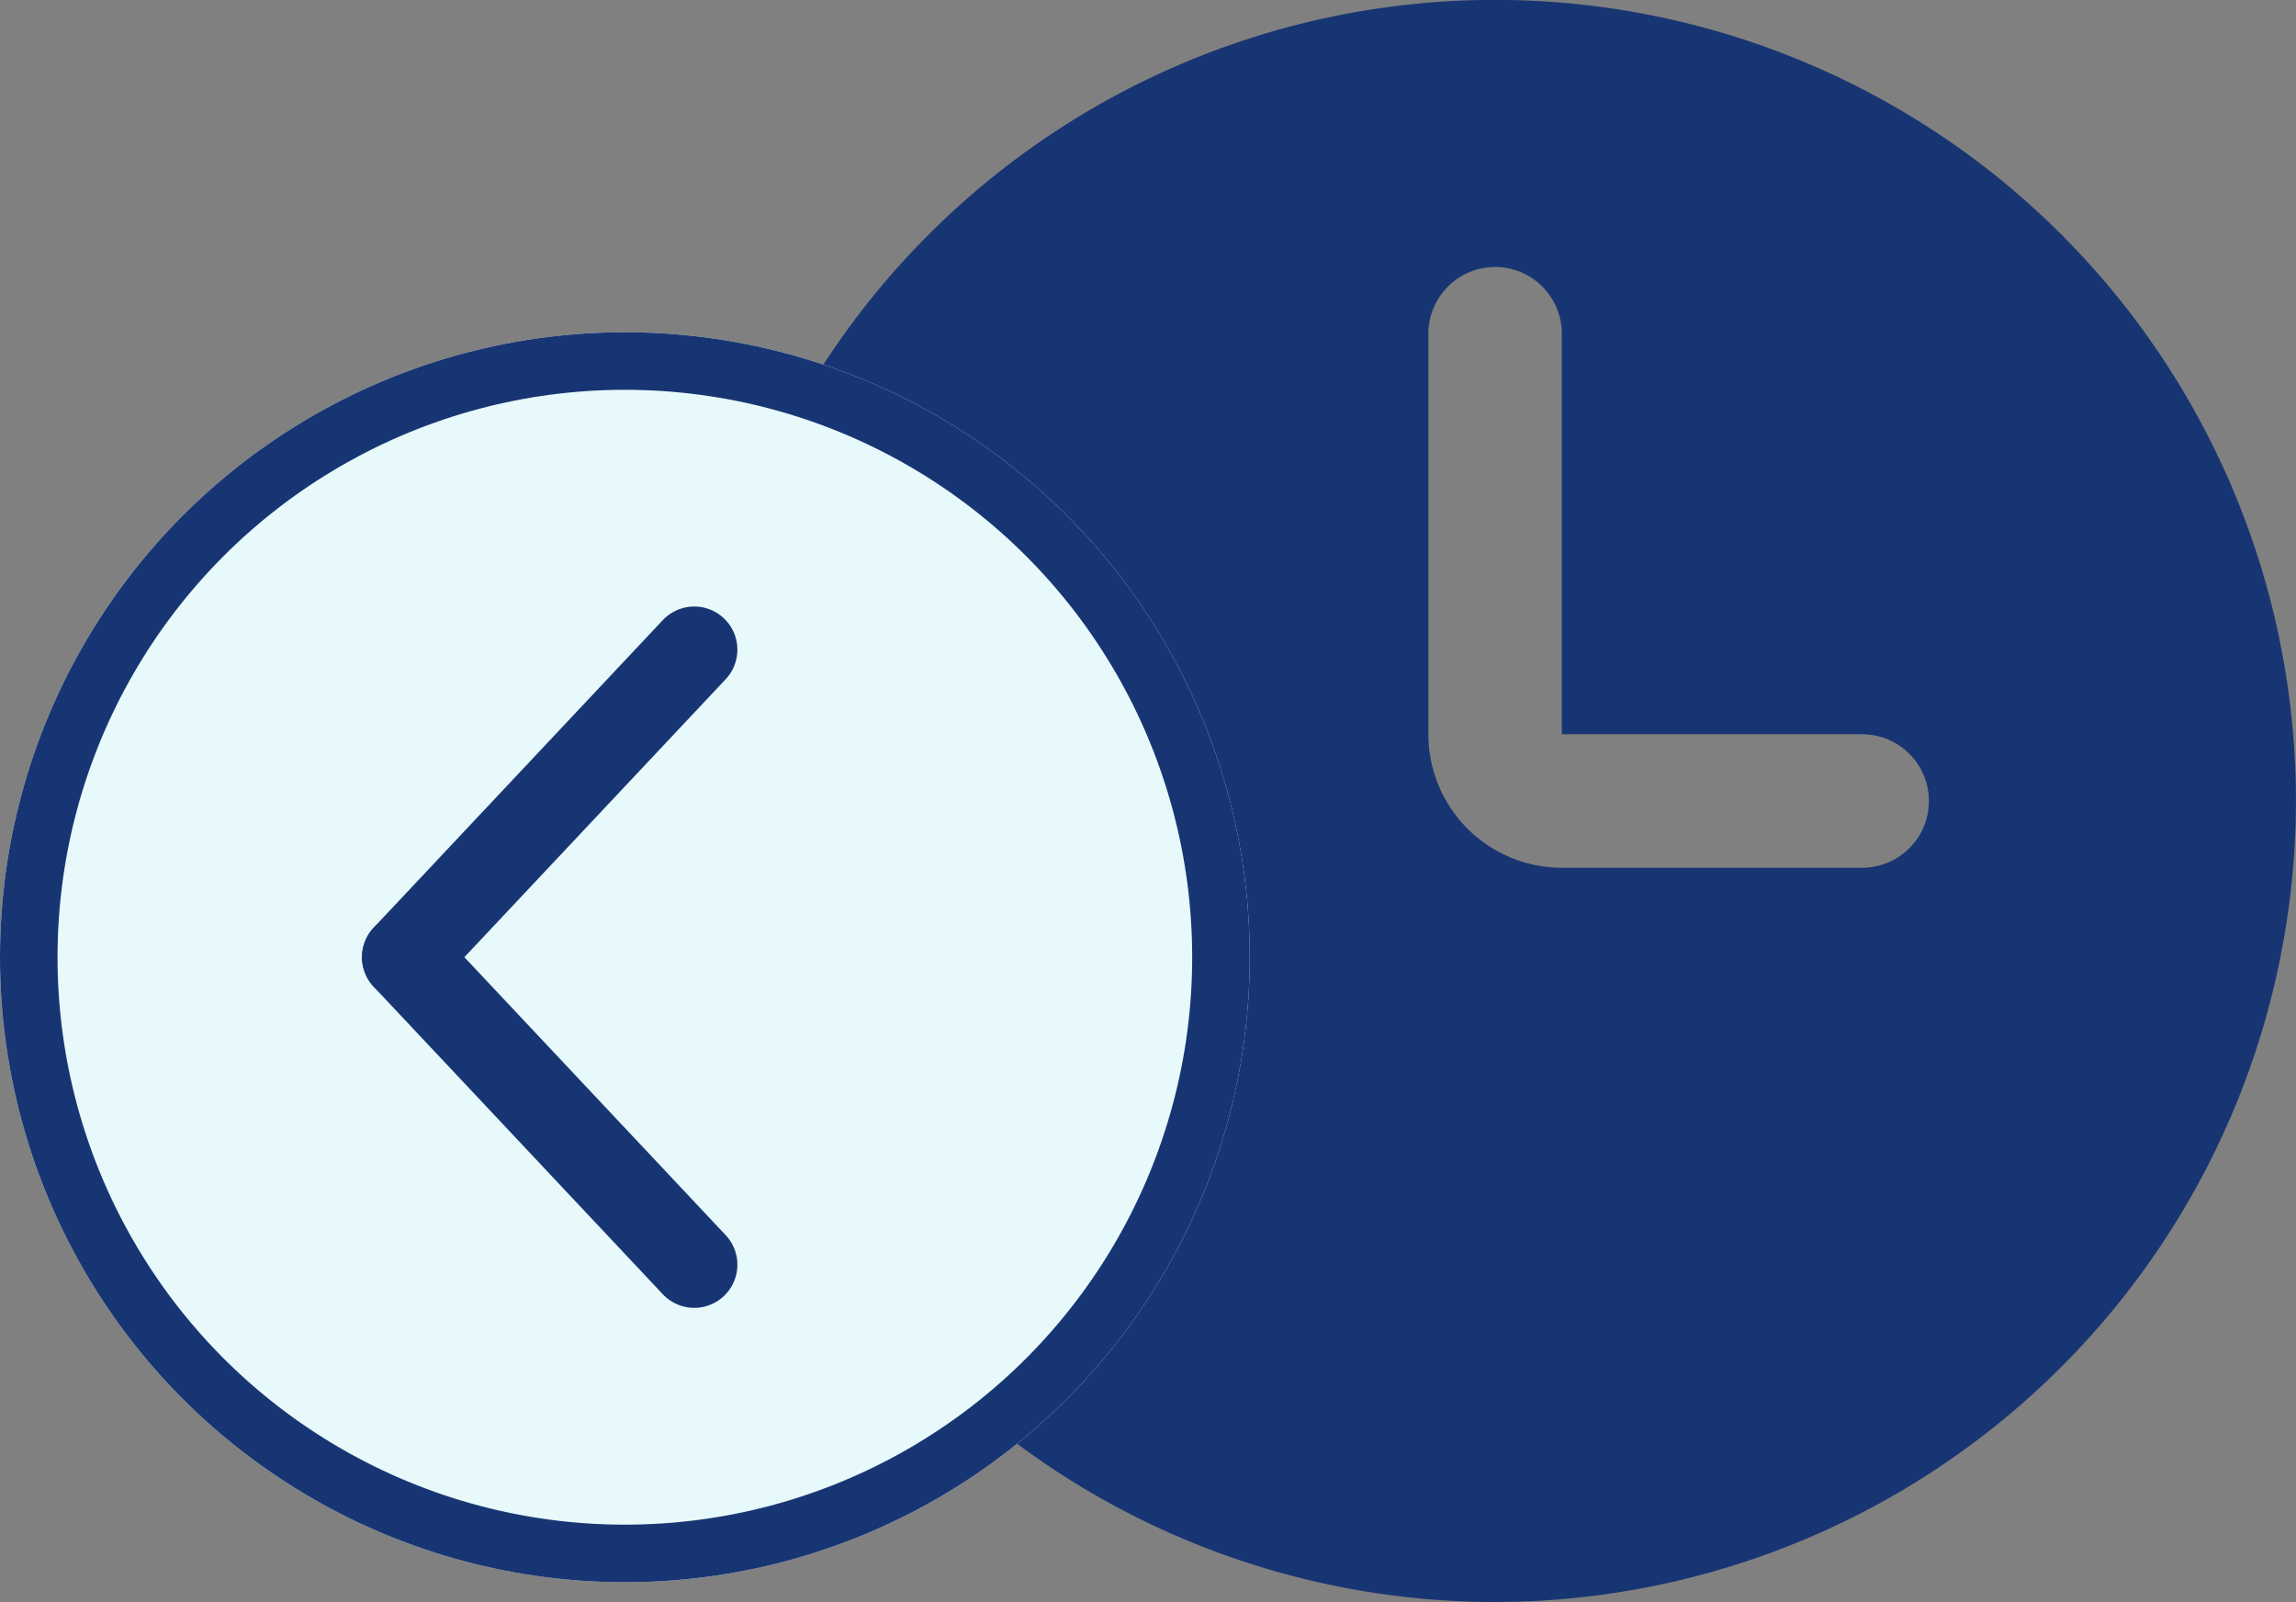 <svg xmlns="http://www.w3.org/2000/svg" width="39.908" height="27.84" viewBox="0 0 39.908 27.84">
  <rect x="0" y="0" width="39.908" height="27.84" fill="#808080" stroke="none"/>
  <g id="Group_1414" data-name="Group 1414" transform="translate(-1386.022 -691.801)">
    <path id="_3_Watch" data-name="3 Watch" d="M13.919,27.84A13.921,13.921,0,1,1,27.84,13.919,13.936,13.936,0,0,1,13.919,27.84Zm0-23.2A1.161,1.161,0,0,0,12.76,5.8v6.96a2.322,2.322,0,0,0,2.32,2.32H20.3a1.16,1.16,0,1,0,0-2.32H15.08V5.8A1.162,1.162,0,0,0,13.919,4.639Z" transform="translate(1398.089 691.801)" fill="#183573"/>
    <g id="Ellipse_102" data-name="Ellipse 102" transform="translate(1386.022 697.575)" fill="#e7f9fa" stroke="#183573" stroke-width="1">
      <circle cx="10.861" cy="10.861" r="10.861" stroke="none"/>
      <circle cx="10.861" cy="10.861" r="10.361" fill="none"/>
    </g>
    <g id="Group_1415" data-name="Group 1415" transform="translate(1393.064 703.091)">
      <path id="Path_1084" data-name="Path 1084" d="M5.344,5.025,0,0" transform="translate(0 5.344) rotate(-90)" fill="none" stroke="#183573" stroke-linecap="round" stroke-width="1.5"/>
      <path id="Path_1085" data-name="Path 1085" d="M5.344,0,0,5.025" transform="translate(5.025 5.344) rotate(90)" fill="none" stroke="#183573" stroke-linecap="round" stroke-width="1.5"/>
    </g>
  </g>
</svg>
